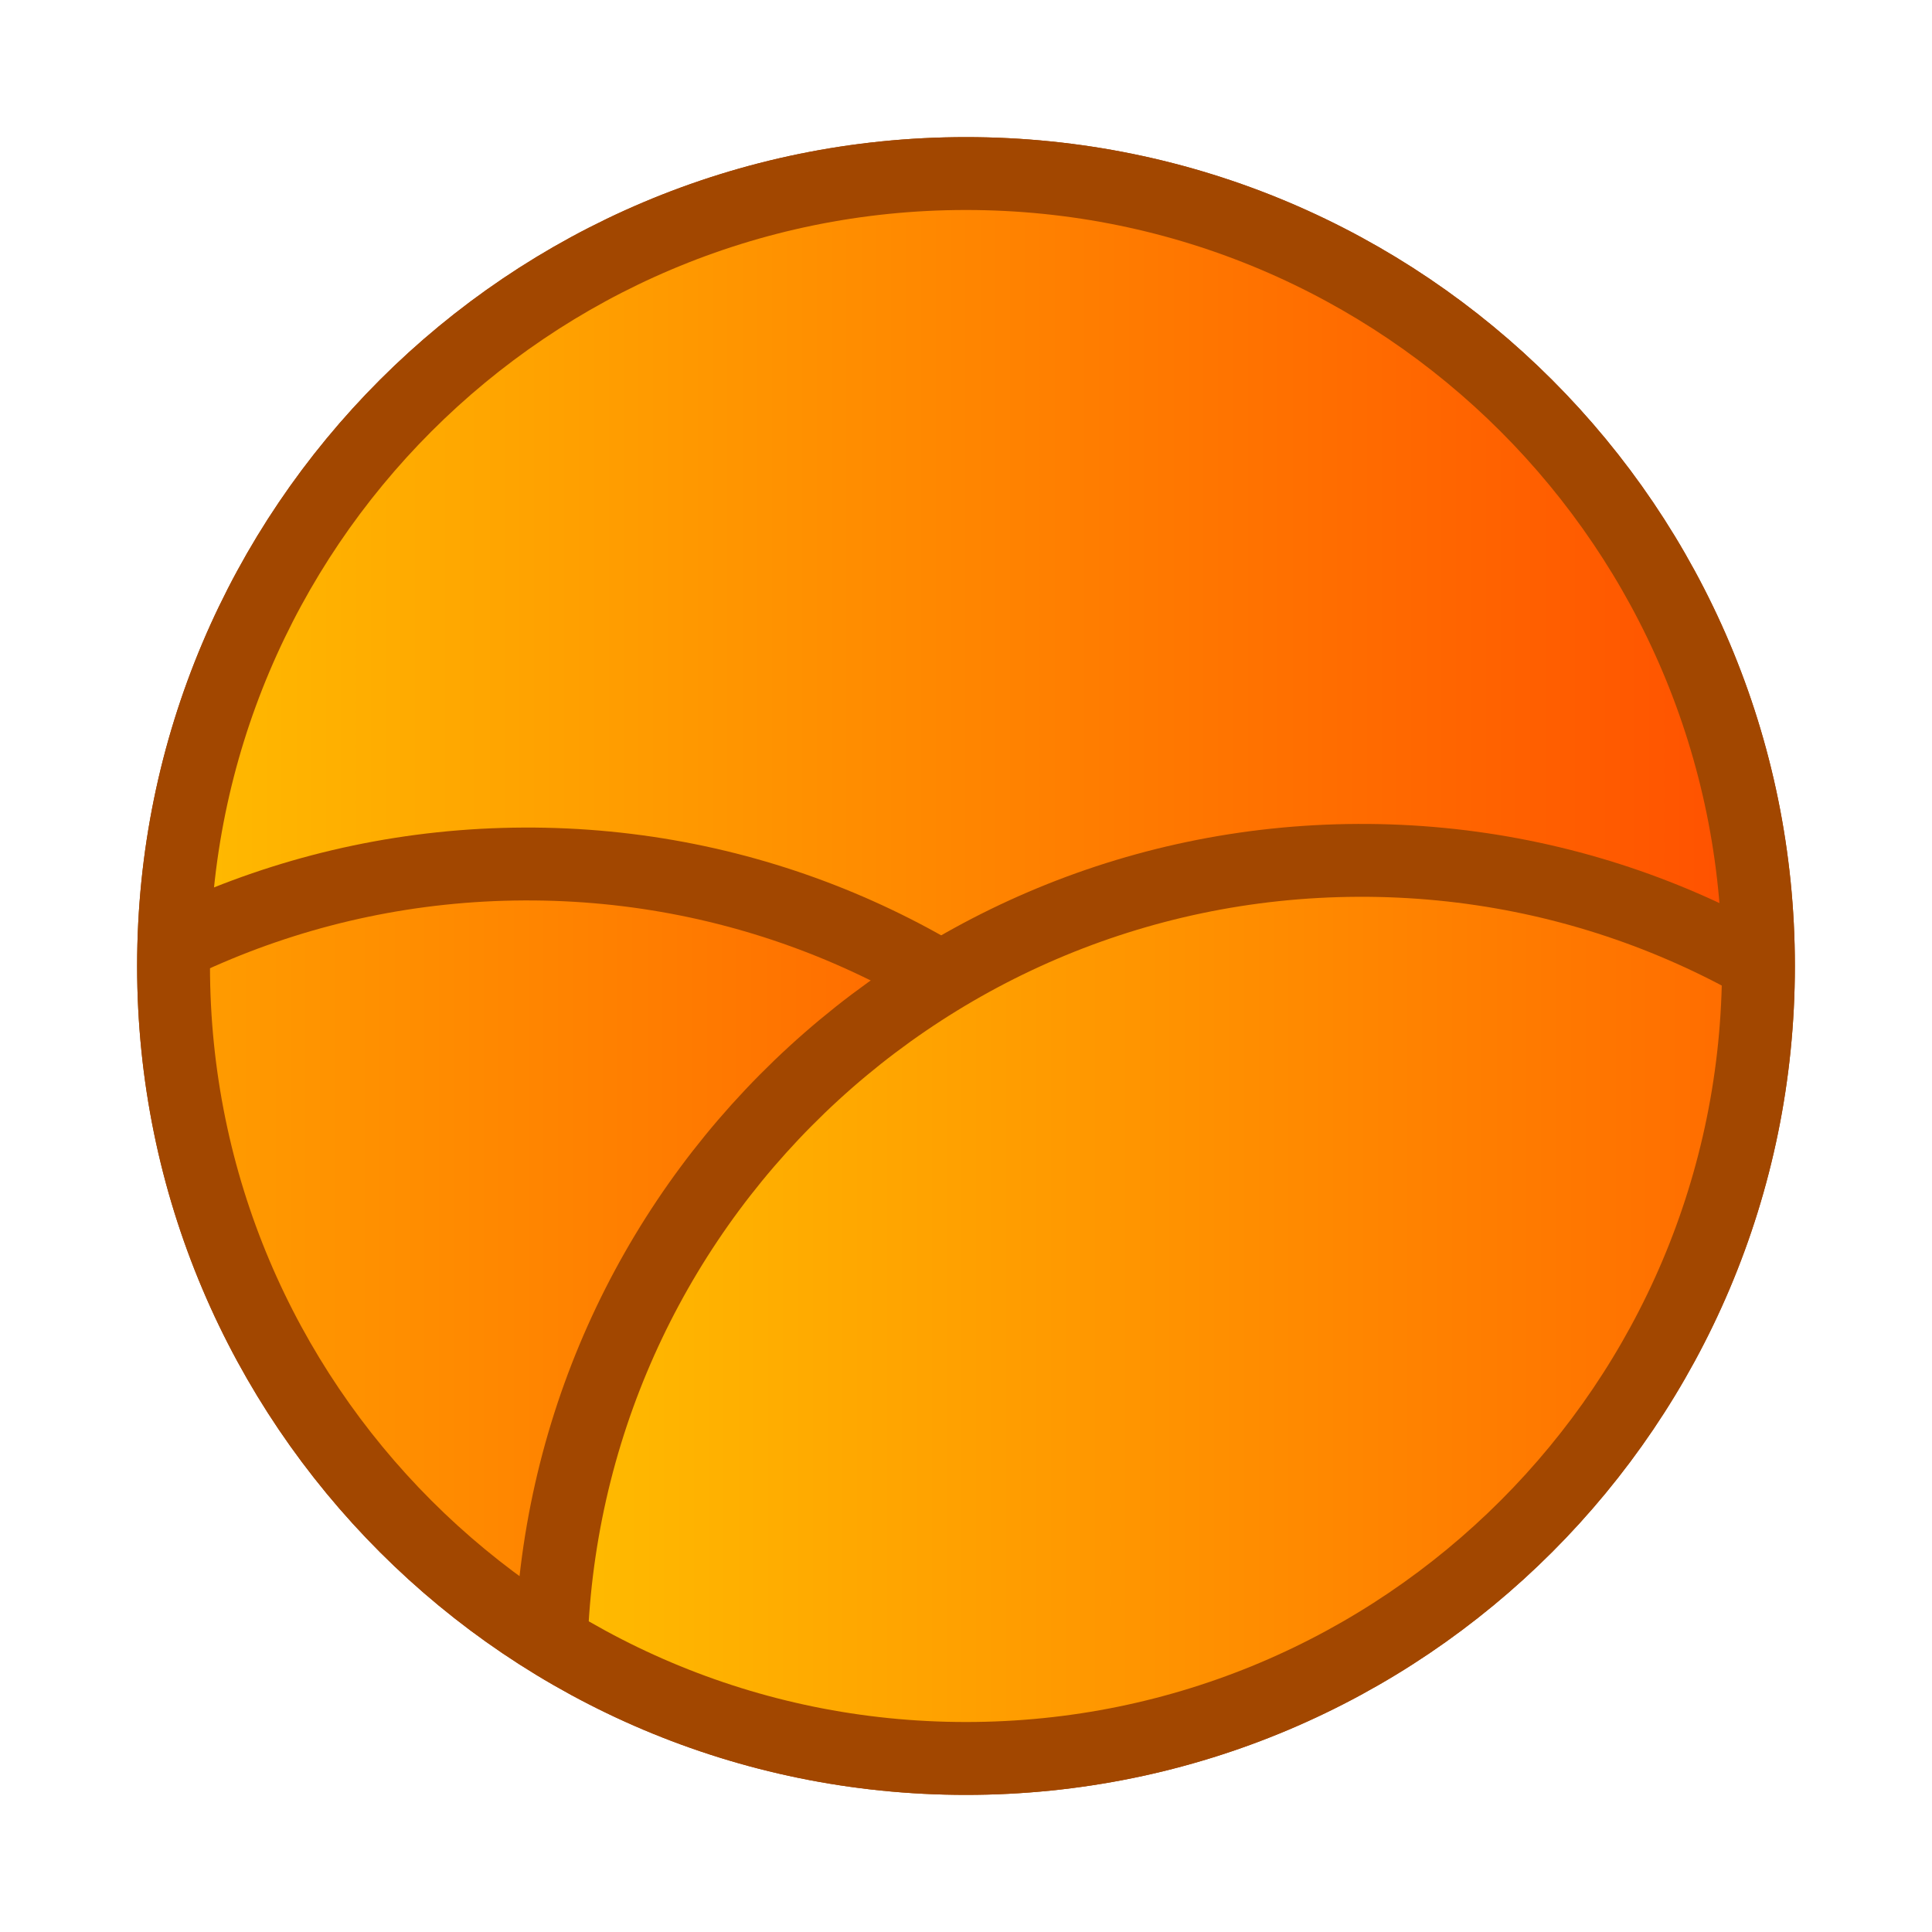 <?xml version="1.0" encoding="UTF-8" standalone="no"?>
<!DOCTYPE svg PUBLIC "-//W3C//DTD SVG 1.1//EN" "http://www.w3.org/Graphics/SVG/1.1/DTD/svg11.dtd">
<!-- Created with Vectornator (http://vectornator.io/) -->
<svg height="100%" stroke-miterlimit="10" style="fill-rule:nonzero;clip-rule:evenodd;stroke-linecap:round;stroke-linejoin:round;" version="1.1" viewBox="0 0 1060.54 1060.54" width="100%" xml:space="preserve" xmlns="http://www.w3.org/2000/svg" xmlns:vectornator="http://vectornator.io" xmlns:xlink="http://www.w3.org/1999/xlink">
<defs>
<linearGradient gradientTransform="matrix(0.85 0 0 0.85 79.748 79.748)" gradientUnits="userSpaceOnUse" id="LinearGradient" x1="166.229" x2="866.993" y1="801.982" y2="149.564">
<stop offset="0.001" stop-color="#ffbc00"/>
<stop offset="1" stop-color="#ff4f00"/>
</linearGradient>
<linearGradient gradientTransform="matrix(0.85 0 0 0.85 79.748 79.748)" gradientUnits="userSpaceOnUse" id="LinearGradient_2" x1="6.456" x2="1054.08" y1="692.102" y2="692.102">
<stop offset="0.001" stop-color="#ffbc00"/>
<stop offset="1" stop-color="#ff4f00"/>
</linearGradient>
<linearGradient gradientTransform="matrix(0.85 0 0 0.85 79.748 79.748)" gradientUnits="userSpaceOnUse" id="LinearGradient_3" x1="6.456" x2="1054.08" y1="692.102" y2="692.102">
<stop offset="0.001" stop-color="#ffbc00"/>
<stop offset="1" stop-color="#ff4f00"/>
</linearGradient>
<linearGradient gradientTransform="matrix(0.85 0 0 0.85 79.748 79.748)" gradientUnits="userSpaceOnUse" id="LinearGradient_4" x1="5.314" x2="1052.94" y1="463.128" y2="463.128">
<stop offset="0.001" stop-color="#ffbc00"/>
<stop offset="1" stop-color="#ff4f00"/>
</linearGradient>
<linearGradient gradientTransform="matrix(0.85 0 0 0.85 79.748 79.748)" gradientUnits="userSpaceOnUse" id="LinearGradient_5" x1="-276.928" x2="770.698" y1="988.178" y2="988.178">
<stop offset="0.001" stop-color="#ffbc00"/>
<stop offset="1" stop-color="#ff4f00"/>
</linearGradient>
<linearGradient gradientTransform="matrix(0.85 0 0 0.85 79.748 79.748)" gradientUnits="userSpaceOnUse" id="LinearGradient_6" x1="261.96" x2="1309.59" y1="985.824" y2="985.824">
<stop offset="0.001" stop-color="#ffbc00"/>
<stop offset="1" stop-color="#ff4f00"/>
</linearGradient>
</defs>
<g id="Layer-1" vectornator:layerName="Layer 1">
<g opacity="1" vectornator:layerName="Group 4">
<path d="M95.27 530.27C95.27 290.026 290.026 95.27 530.27 95.27C770.514 95.27 965.27 290.026 965.27 530.27C965.27 770.514 770.514 965.27 530.27 965.27C290.026 965.27 95.27 770.514 95.27 530.27Z" fill="url(#LinearGradient)" fill-rule="nonzero" opacity="1" stroke="#a24700" stroke-linecap="round" stroke-linejoin="round" stroke-width="40" vectornator:layerName="path"/>
<g opacity="1" vectornator:layerName="path">
<clipPath clip-rule="nonzero" id="ClipPath">
<path d="M95.27 530.27C95.27 290.026 290.026 95.27 530.27 95.27C770.514 95.27 965.27 290.026 965.27 530.27C965.27 770.514 770.514 965.27 530.27 965.27C290.026 965.27 95.27 770.514 95.27 530.27Z"/>
</clipPath>
<g clip-path="url(#ClipPath)">
<path d="M527.376 28.221C339.029 29.042 178.633 146.761 114.382 312.321C97.97 374.923 88.041 440.162 85.733 507.359C86.135 512.581 86.493 517.819 87.069 522.991C86.521 523.27 86.001 523.598 85.454 523.881C85.377 528.739 85.233 533.578 85.233 538.455C85.233 862.484 258.539 1145.8 517.364 1301.47C518.253 1300.94 519.204 1300.51 520.09 1299.97C524.452 1302.56 528.984 1304.86 533.441 1307.31C797.663 1152.95 975.304 866.544 975.304 538.455C975.304 537.394 975.253 536.345 975.253 535.285C973.596 534.296 972.024 533.192 970.351 532.224C972.288 517.665 973.299 502.834 973.8 487.888C970.784 434.084 963.044 381.56 950.886 330.735C891.234 154.176 723.981 27.364 527.376 28.221Z" fill="url(#LinearGradient_2)" fill-rule="nonzero" opacity="0.332" stroke="#a24700" stroke-linecap="round" stroke-linejoin="round" stroke-width="40" vectornator:layerName="path"/>
<g opacity="1" vectornator:layerName="path">
<path d="M527.376 28.221C339.029 29.042 178.633 146.761 114.382 312.321C97.97 374.923 88.041 440.162 85.733 507.359C86.135 512.581 86.493 517.819 87.069 522.991C86.521 523.27 86.001 523.598 85.454 523.881C85.377 528.739 85.233 533.578 85.233 538.455C85.233 862.484 258.539 1145.8 517.364 1301.47C518.253 1300.94 519.204 1300.51 520.09 1299.97C524.452 1302.56 528.984 1304.86 533.441 1307.31C797.663 1152.95 975.304 866.544 975.304 538.455C975.304 537.394 975.253 536.345 975.253 535.285C973.596 534.296 972.024 533.192 970.351 532.224C972.288 517.665 973.299 502.834 973.8 487.888C970.784 434.084 963.044 381.56 950.886 330.735C891.234 154.176 723.981 27.364 527.376 28.221Z" fill="url(#LinearGradient_3)" fill-rule="nonzero" opacity="1" stroke="#a24700" stroke-linecap="round" stroke-linejoin="round" stroke-width="40" vectornator:layerName="path"/>
<g opacity="1" vectornator:layerName="path">
<clipPath clip-rule="nonzero" id="ClipPath_2">
<path d="M527.376 28.221C339.029 29.042 178.633 146.761 114.382 312.321C97.97 374.923 88.041 440.162 85.733 507.359C86.135 512.581 86.493 517.819 87.069 522.991C86.521 523.27 86.001 523.598 85.454 523.881C85.377 528.739 85.233 533.578 85.233 538.455C85.233 862.484 258.539 1145.8 517.364 1301.47C518.253 1300.94 519.204 1300.51 520.09 1299.97C524.452 1302.56 528.984 1304.86 533.441 1307.31C797.663 1152.95 975.304 866.544 975.304 538.455C975.304 537.394 975.253 536.345 975.253 535.285C973.596 534.296 972.024 533.192 970.351 532.224C972.288 517.665 973.299 502.834 973.8 487.888C970.784 434.084 963.044 381.56 950.886 330.735C891.234 154.176 723.981 27.364 527.376 28.221Z"/>
</clipPath>
<g clip-path="url(#ClipPath_2)">
<path d="M84.267 475.165C83.196 229.38 281.576 29.265 527.36 28.193C773.144 27.122 973.265 225.502 974.335 471.287C975.406 717.071 777.025 917.186 531.239 918.259C285.454 919.329 85.339 720.95 84.267 475.165Z" fill="url(#LinearGradient_4)" fill-rule="nonzero" opacity="1" stroke="#a24700" stroke-linecap="round" stroke-linejoin="round" stroke-width="40" vectornator:layerName="Oval 1"/>
<path d="M-155.529 921.251C-156.6 675.467 41.779 475.35 287.564 474.279C533.349 473.209 733.465 671.588 734.536 917.372C735.608 1163.16 537.227 1363.28 291.442 1364.35C45.658 1365.42-154.458 1167.04-155.529 921.251Z" fill="url(#LinearGradient_5)" fill-rule="nonzero" opacity="1" stroke="#a24700" stroke-linecap="round" stroke-linejoin="round" stroke-width="40" vectornator:layerName="Oval 2"/>
<path d="M302.316 919.255C301.245 673.471 499.625 473.356 745.409 472.283C991.192 471.213 1191.32 669.592 1192.39 915.377C1193.46 1161.16 995.074 1361.27 749.289 1362.34C503.503 1363.42 303.388 1165.04 302.316 919.255Z" fill="url(#LinearGradient_6)" fill-rule="nonzero" opacity="1" stroke="#a24700" stroke-linecap="round" stroke-linejoin="round" stroke-width="40" vectornator:layerName="Oval 3"/>
</g>
</g>
</g>
</g>
</g>
</g>
<path d="M95.27 530.27C95.27 290.026 290.026 95.27 530.27 95.27C770.514 95.27 965.27 290.026 965.27 530.27C965.27 770.514 770.514 965.27 530.27 965.27C290.026 965.27 95.27 770.514 95.27 530.27Z" fill="none" opacity="1" stroke="#a24700" stroke-linecap="round" stroke-linejoin="round" stroke-width="40" vectornator:layerName="Oval 1"/>
</g>
</svg>
